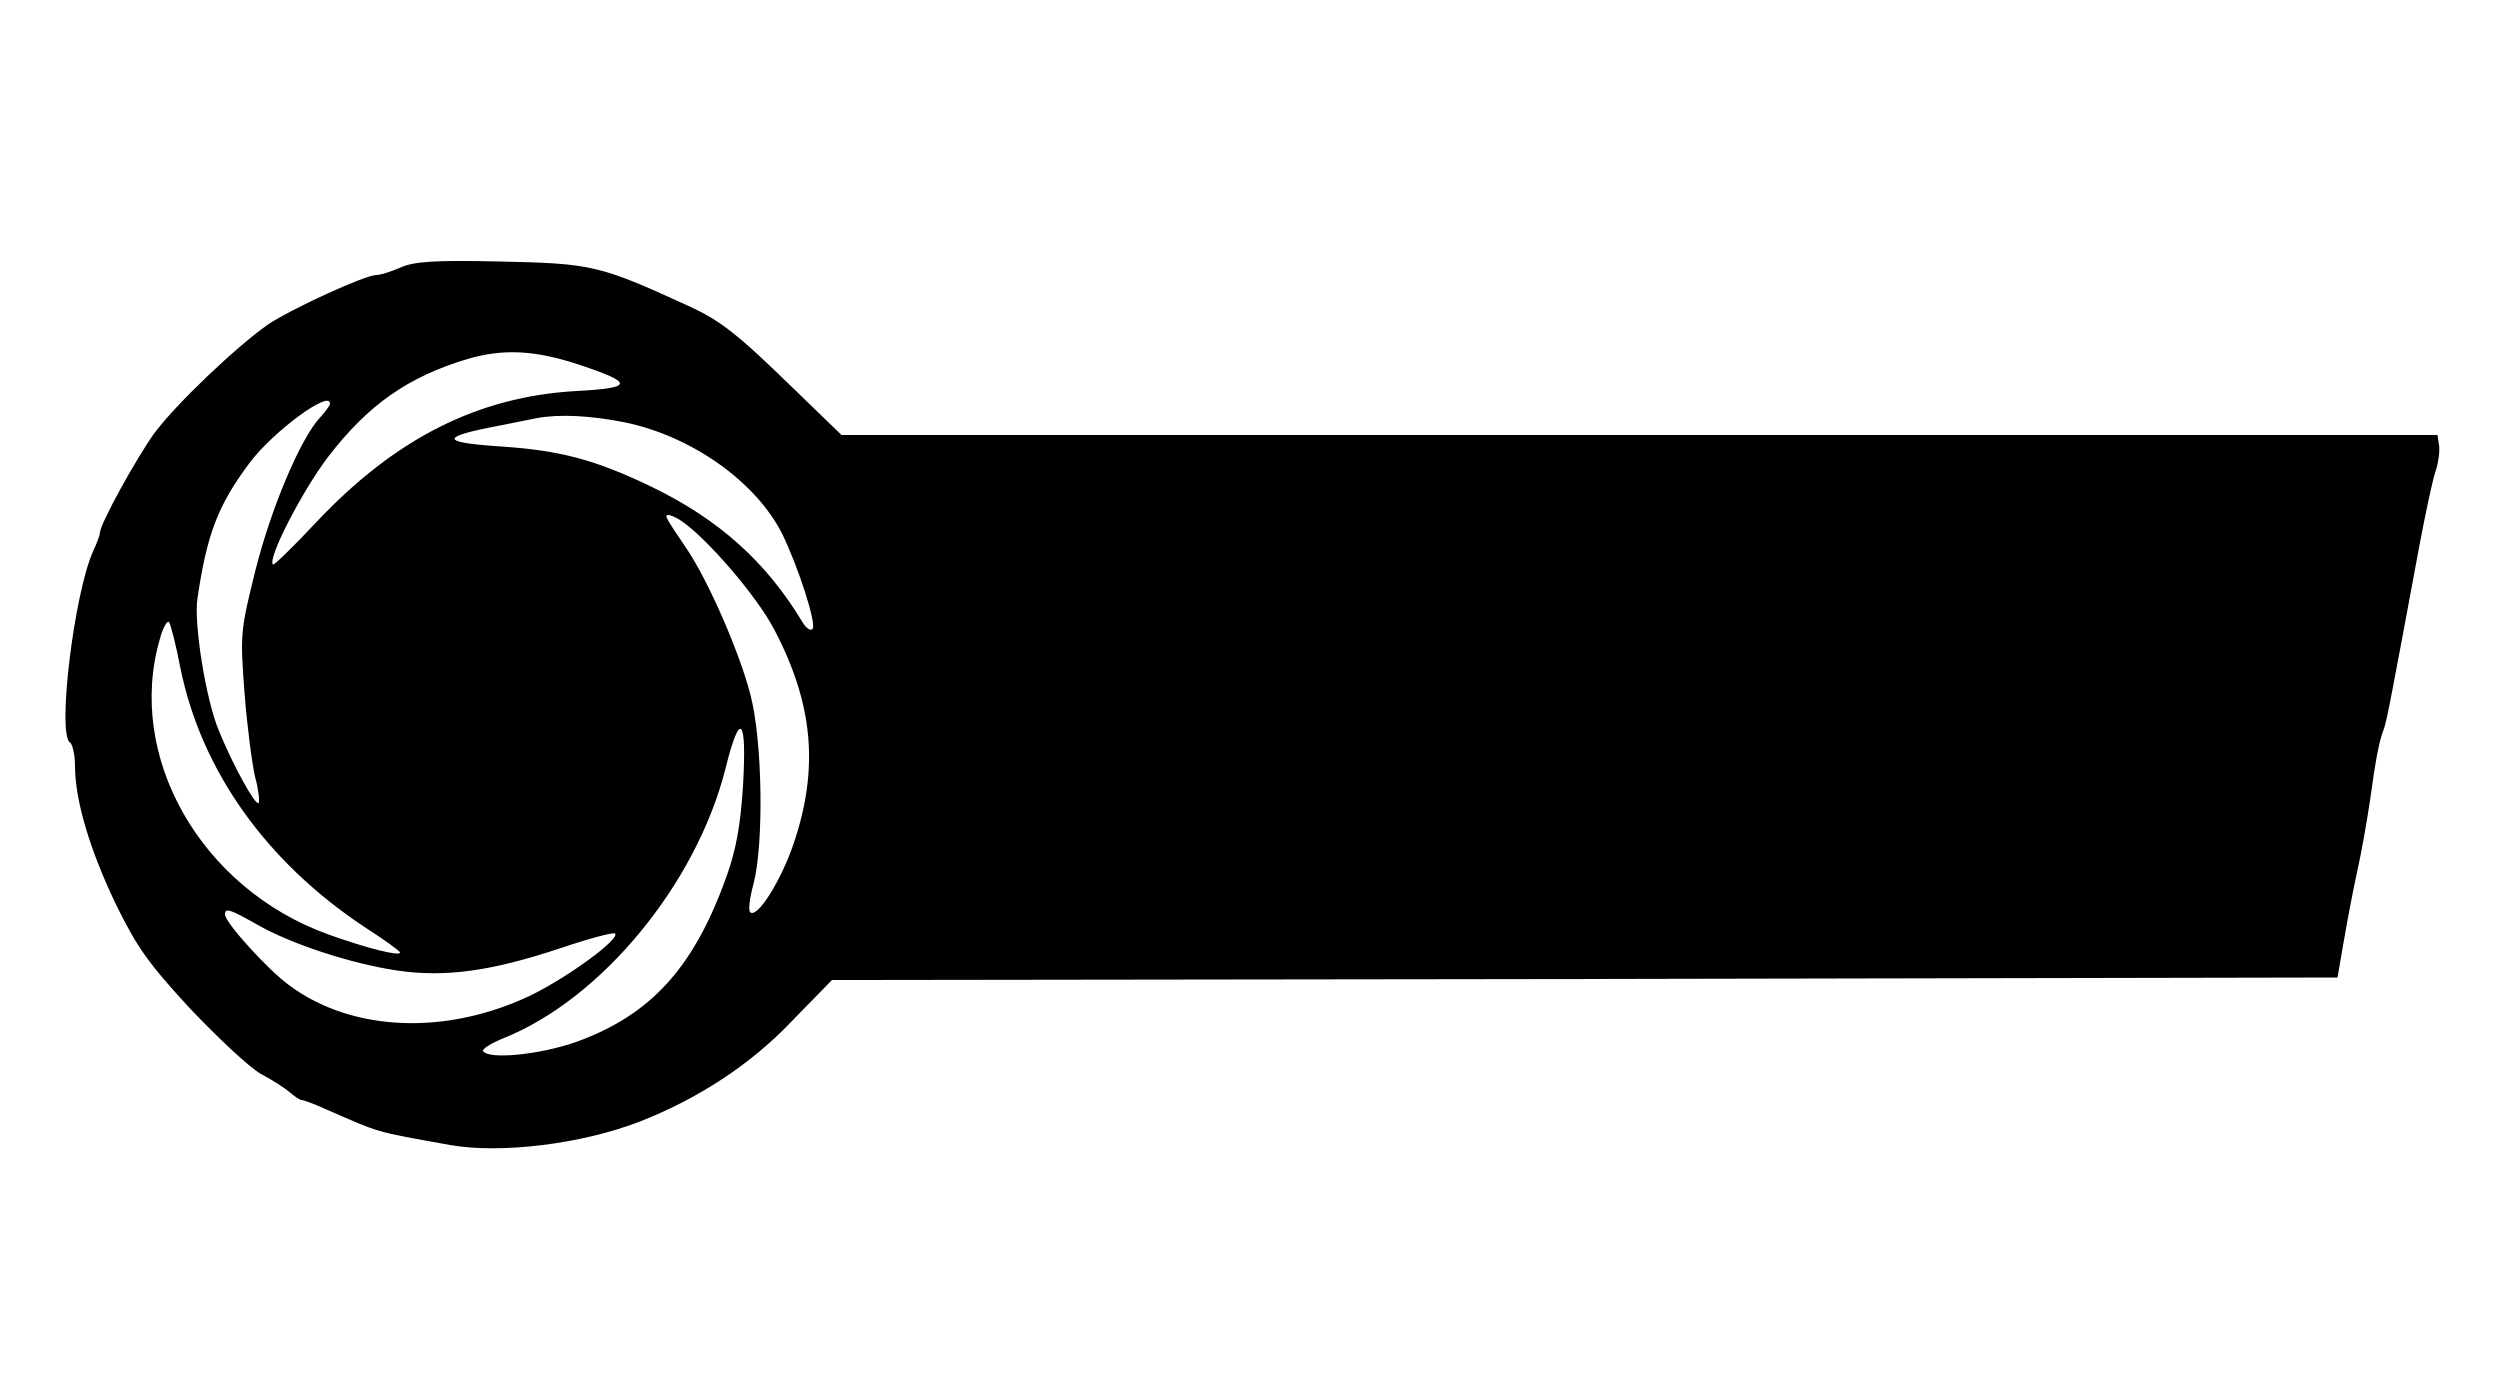 <?xml version="1.0" standalone="no"?>
<!DOCTYPE svg PUBLIC "-//W3C//DTD SVG 20010904//EN"
 "http://www.w3.org/TR/2001/REC-SVG-20010904/DTD/svg10.dtd">
<svg version="1.0" xmlns="http://www.w3.org/2000/svg"
 width="500pt" height="280pt" viewBox="0 0 500 280"
 preserveAspectRatio="xMidYMid meet">

<g transform="translate(0,280) scale(0.1,-0.1)"
fill="#000000" stroke="none">
<path d="M801 2265 c-18 -8 -40 -15 -48 -15 -23 0 -171 -68 -217 -99 -63 -44
-184 -159 -227 -217 -35 -48 -109 -182 -109 -199 0 -4 -6 -21 -14 -38 -38 -85
-72 -366 -46 -382 5 -3 10 -25 10 -47 0 -68 29 -166 81 -275 42 -86 65 -119
149 -210 56 -59 119 -118 142 -131 23 -12 49 -29 58 -37 9 -8 20 -15 23 -15 4
0 26 -8 50 -19 110 -48 92 -43 247 -71 102 -18 264 2 380 47 117 46 221 114
302 199 l82 84 1506 2 1505 3 13 75 c7 41 19 104 27 140 8 36 19 98 25 139 11
80 18 118 27 141 6 14 18 79 72 370 12 63 26 130 32 147 6 18 9 42 7 53 l-3
20 -1596 0 -1596 0 -95 92 c-114 111 -147 137 -213 167 -177 81 -191 84 -375
88 -131 3 -172 0 -199 -12z m359 -195 c108 -36 107 -46 -7 -52 -197 -11 -363
-95 -521 -263 -45 -48 -84 -86 -86 -84 -12 11 59 148 110 215 80 104 159 160
279 196 72 21 135 18 225 -12z m-500 -77 c0 -4 -9 -16 -19 -27 -40 -42 -99
-183 -130 -306 -30 -121 -31 -128 -22 -245 5 -66 15 -142 21 -168 7 -26 10
-50 7 -53 -6 -6 -51 75 -79 144 -26 61 -51 216 -43 266 19 128 41 186 104 270
46 62 161 147 161 119z m591 -38 c133 -28 260 -118 313 -222 32 -65 70 -182
61 -191 -4 -4 -12 1 -19 12 -73 122 -168 207 -302 272 -114 55 -184 73 -301
81 -124 8 -125 19 -3 42 30 6 64 13 75 15 44 8 107 5 176 -9z m109 -195 c50
-32 154 -152 189 -220 78 -149 89 -278 38 -428 -25 -73 -71 -147 -86 -137 -5
2 -2 28 6 57 21 81 18 286 -6 378 -21 83 -84 228 -128 293 -42 62 -45 67 -36
67 4 0 15 -5 23 -10z m-999 -297 c42 -205 172 -387 368 -517 39 -25 71 -48 71
-51 0 -8 -65 8 -143 36 -256 92 -406 357 -337 592 6 22 14 36 18 33 3 -4 14
-45 23 -93z m1125 -235 c-5 -79 -14 -128 -33 -181 -65 -182 -151 -277 -301
-331 -71 -25 -175 -36 -186 -18 -2 4 17 16 42 26 196 79 385 309 443 539 29
117 43 104 35 -35z m-972 -277 c68 -39 187 -78 280 -92 96 -14 187 -2 328 45
56 19 105 32 108 29 11 -10 -89 -84 -165 -122 -169 -82 -359 -76 -486 18 -43
31 -129 126 -129 142 0 14 9 11 64 -20z"/>
</g>
</svg>
